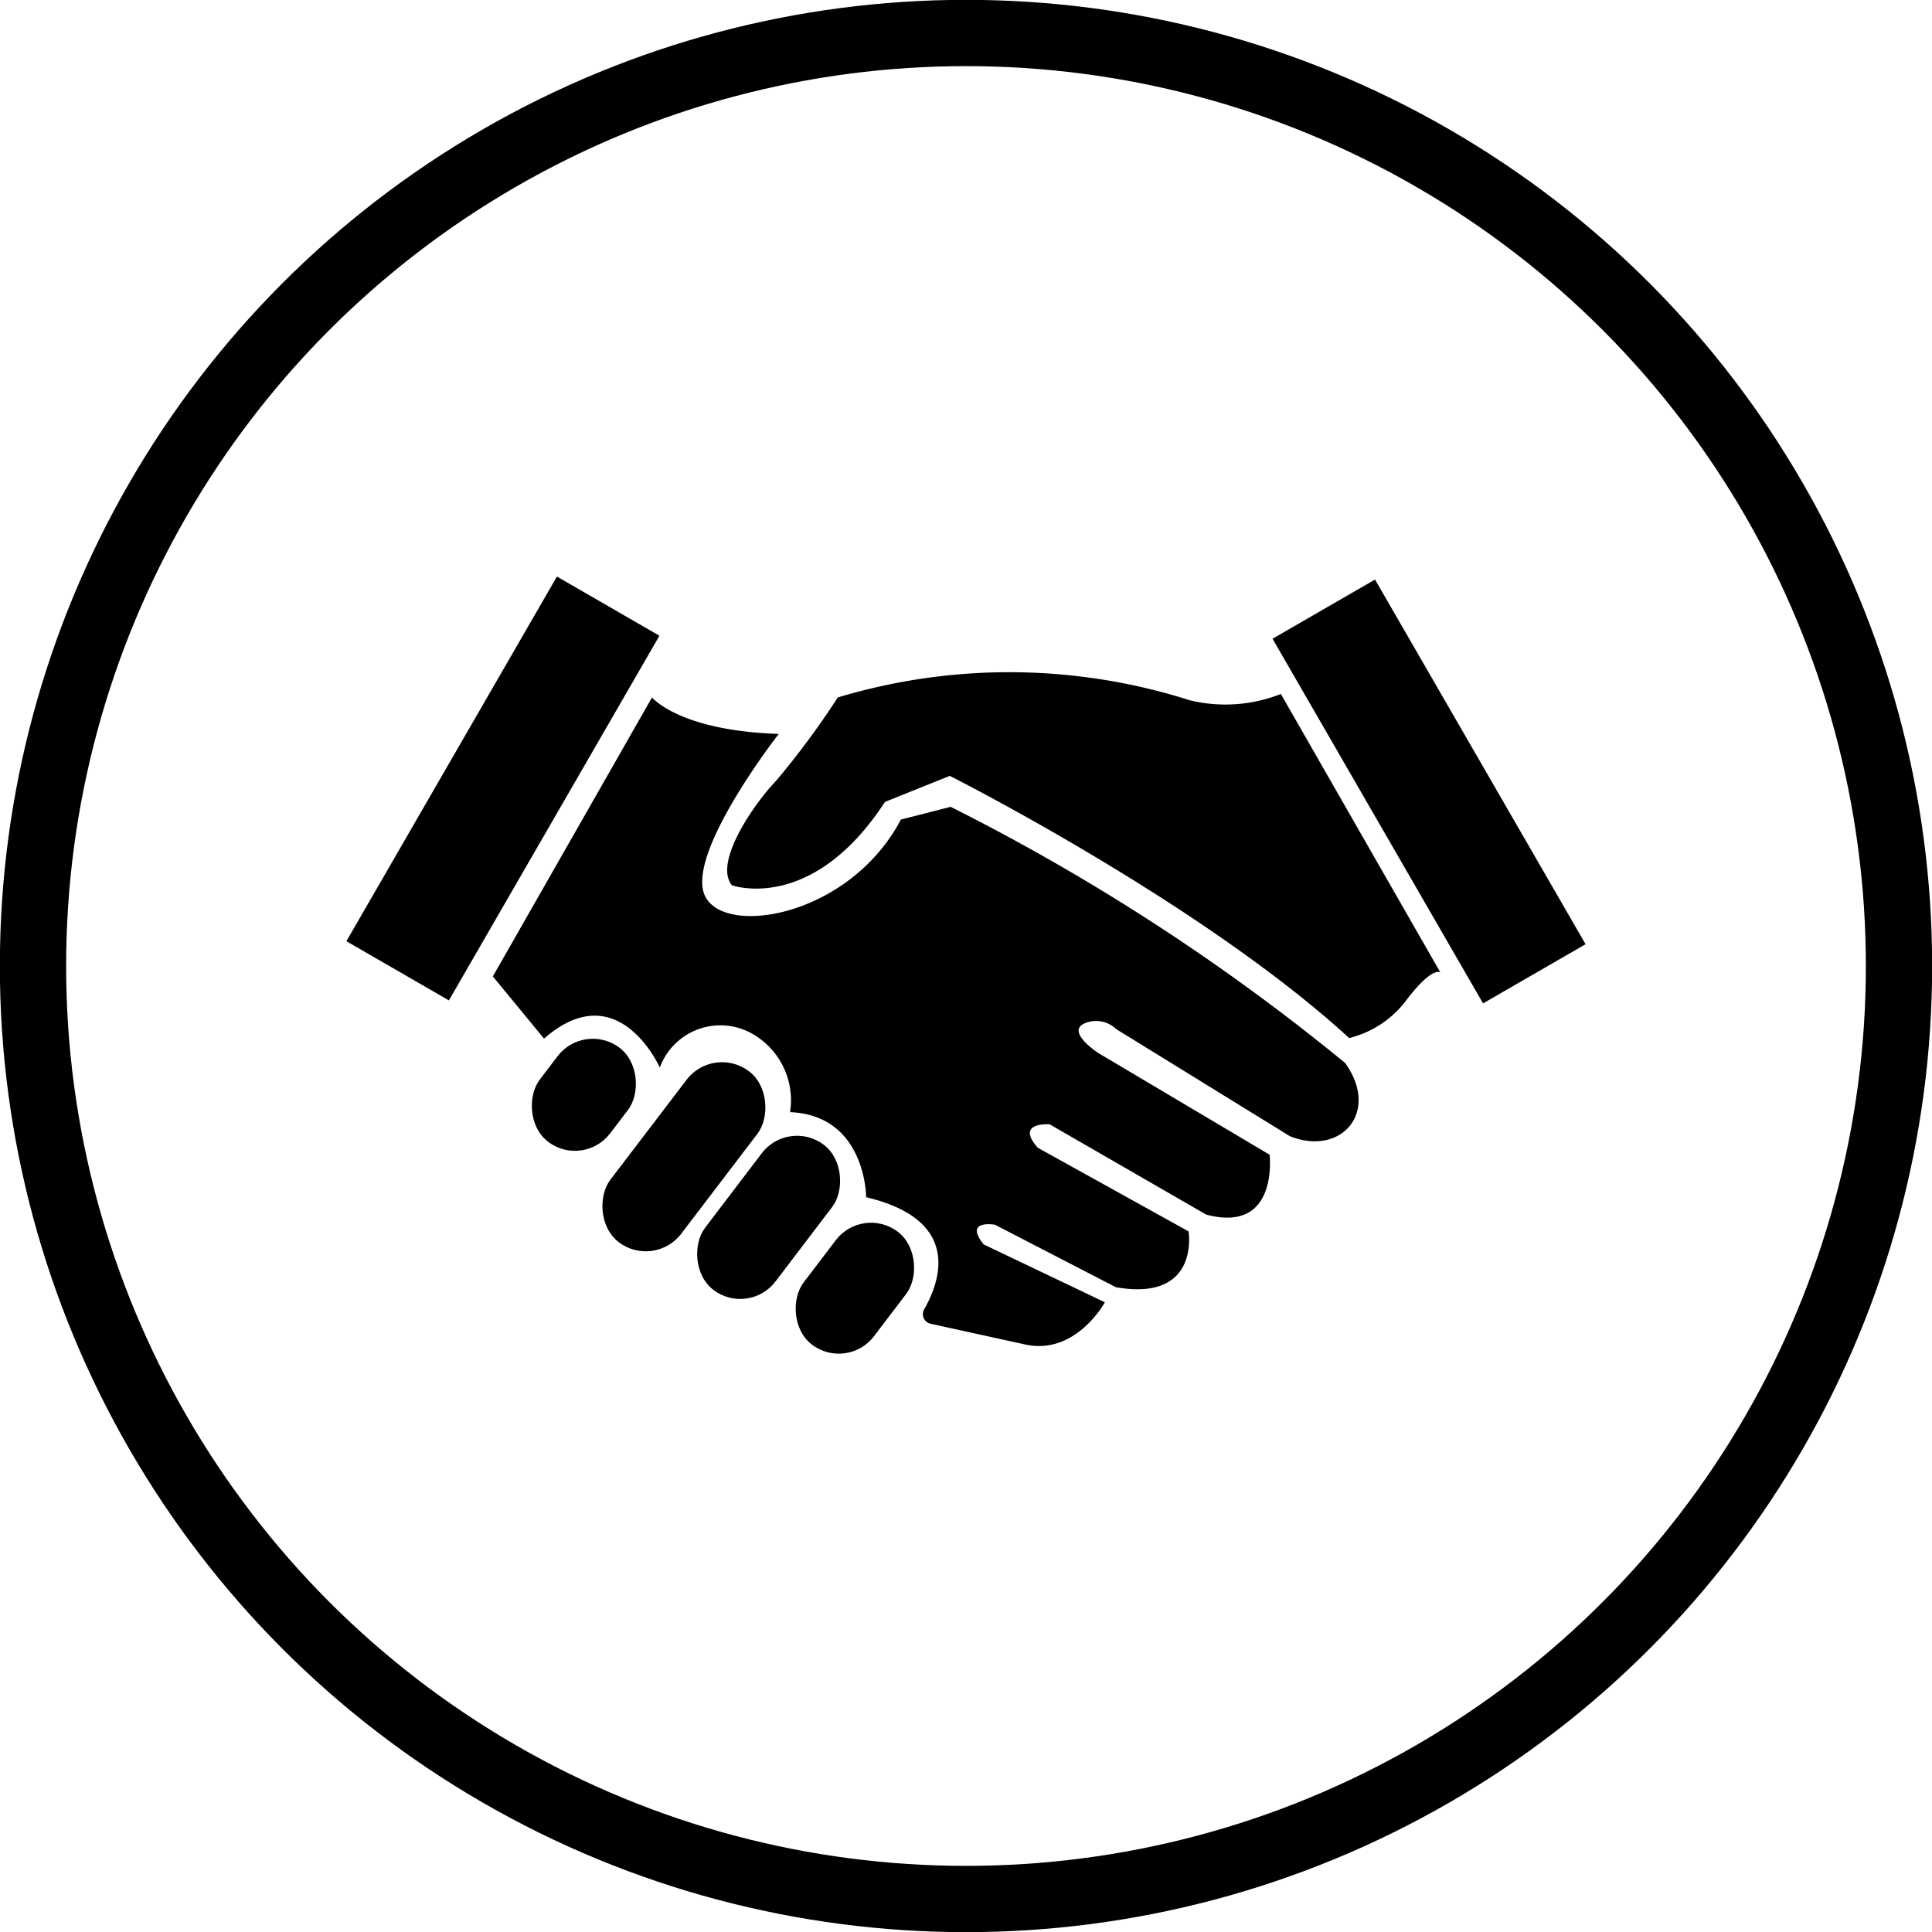 <svg id="Layer_6" data-name="Layer 6" xmlns="http://www.w3.org/2000/svg" viewBox="0 0 66.76 66.76"><defs><style>.cls-1{fill:none;stroke:#000;stroke-miterlimit:10;stroke-width:2.29px;}</style></defs><title>icon-partnership</title><path d="M39.15,40.72s.94,1.15,4.38,1.26c0,0-3.17,4.06-2.57,5.55s5,.8,6.79-2.59l1.72-.44A73.43,73.43,0,0,1,63.1,53.35c1.22,1.7-.14,3.24-1.91,2.53l-6-3.7A1,1,0,0,0,54.06,52c-.57.3.5,1,.5,1l5.93,3.52s.33,2.74-2.19,2.07l-5.41-3.12s-1.21-.09-.41.81l5.21,2.89s.41,2.44-2.51,1.93L51,58.94s-1.09-.19-.39.68l4.19,2s-1,1.84-2.75,1.46l-3.28-.72a.34.34,0,0,1-.22-.49c.52-.9,1.38-3.08-2-3.88,0,0,0-2.83-2.63-2.94a2.64,2.64,0,0,0-1.29-2.7,2.23,2.23,0,0,0-3.21,1.16s-1.44-3.25-4-1l-1.77-2.15Z" transform="translate(-16.62 -16.62)"/><path d="M41.91,47.21s2.76,1,5.29-2.88l2.24-.9s8.71,4.39,13.8,9.06a3.53,3.53,0,0,0,2-1.34c.88-1.15,1.15-.93,1.15-.93L60.88,40.6a5.22,5.22,0,0,1-3.14.22,20.56,20.56,0,0,0-12.17-.1,28.58,28.58,0,0,1-2.14,2.89C42.72,44.34,41.26,46.41,41.91,47.21Z" transform="translate(-16.62 -16.62)"/><rect x="41.65" y="55.53" width="3.06" height="6.3" rx="1.53" transform="translate(27.72 -30.78) rotate(37.26)"/><rect x="38.81" y="52.49" width="3.06" height="7.38" rx="1.53" transform="matrix(0.8, 0.61, -0.61, 0.8, 25.63, -29.58)"/><rect x="44.62" y="58.68" width="3.06" height="4.9" rx="1.53" transform="translate(29.82 -32.08) rotate(37.26)"/><rect x="35.26" y="52.41" width="3.06" height="4.08" rx="1.53" transform="translate(23.86 -27.78) rotate(37.26)"/><rect x="31.95" y="36.59" width="4.09" height="14.55" transform="translate(9.87 -27.74) rotate(30)"/><rect x="63.96" y="36.7" width="4.09" height="14.55" transform="translate(128.53 32.43) rotate(150)"/><circle class="cls-1" cx="33.38" cy="33.38" r="32.24"/></svg>